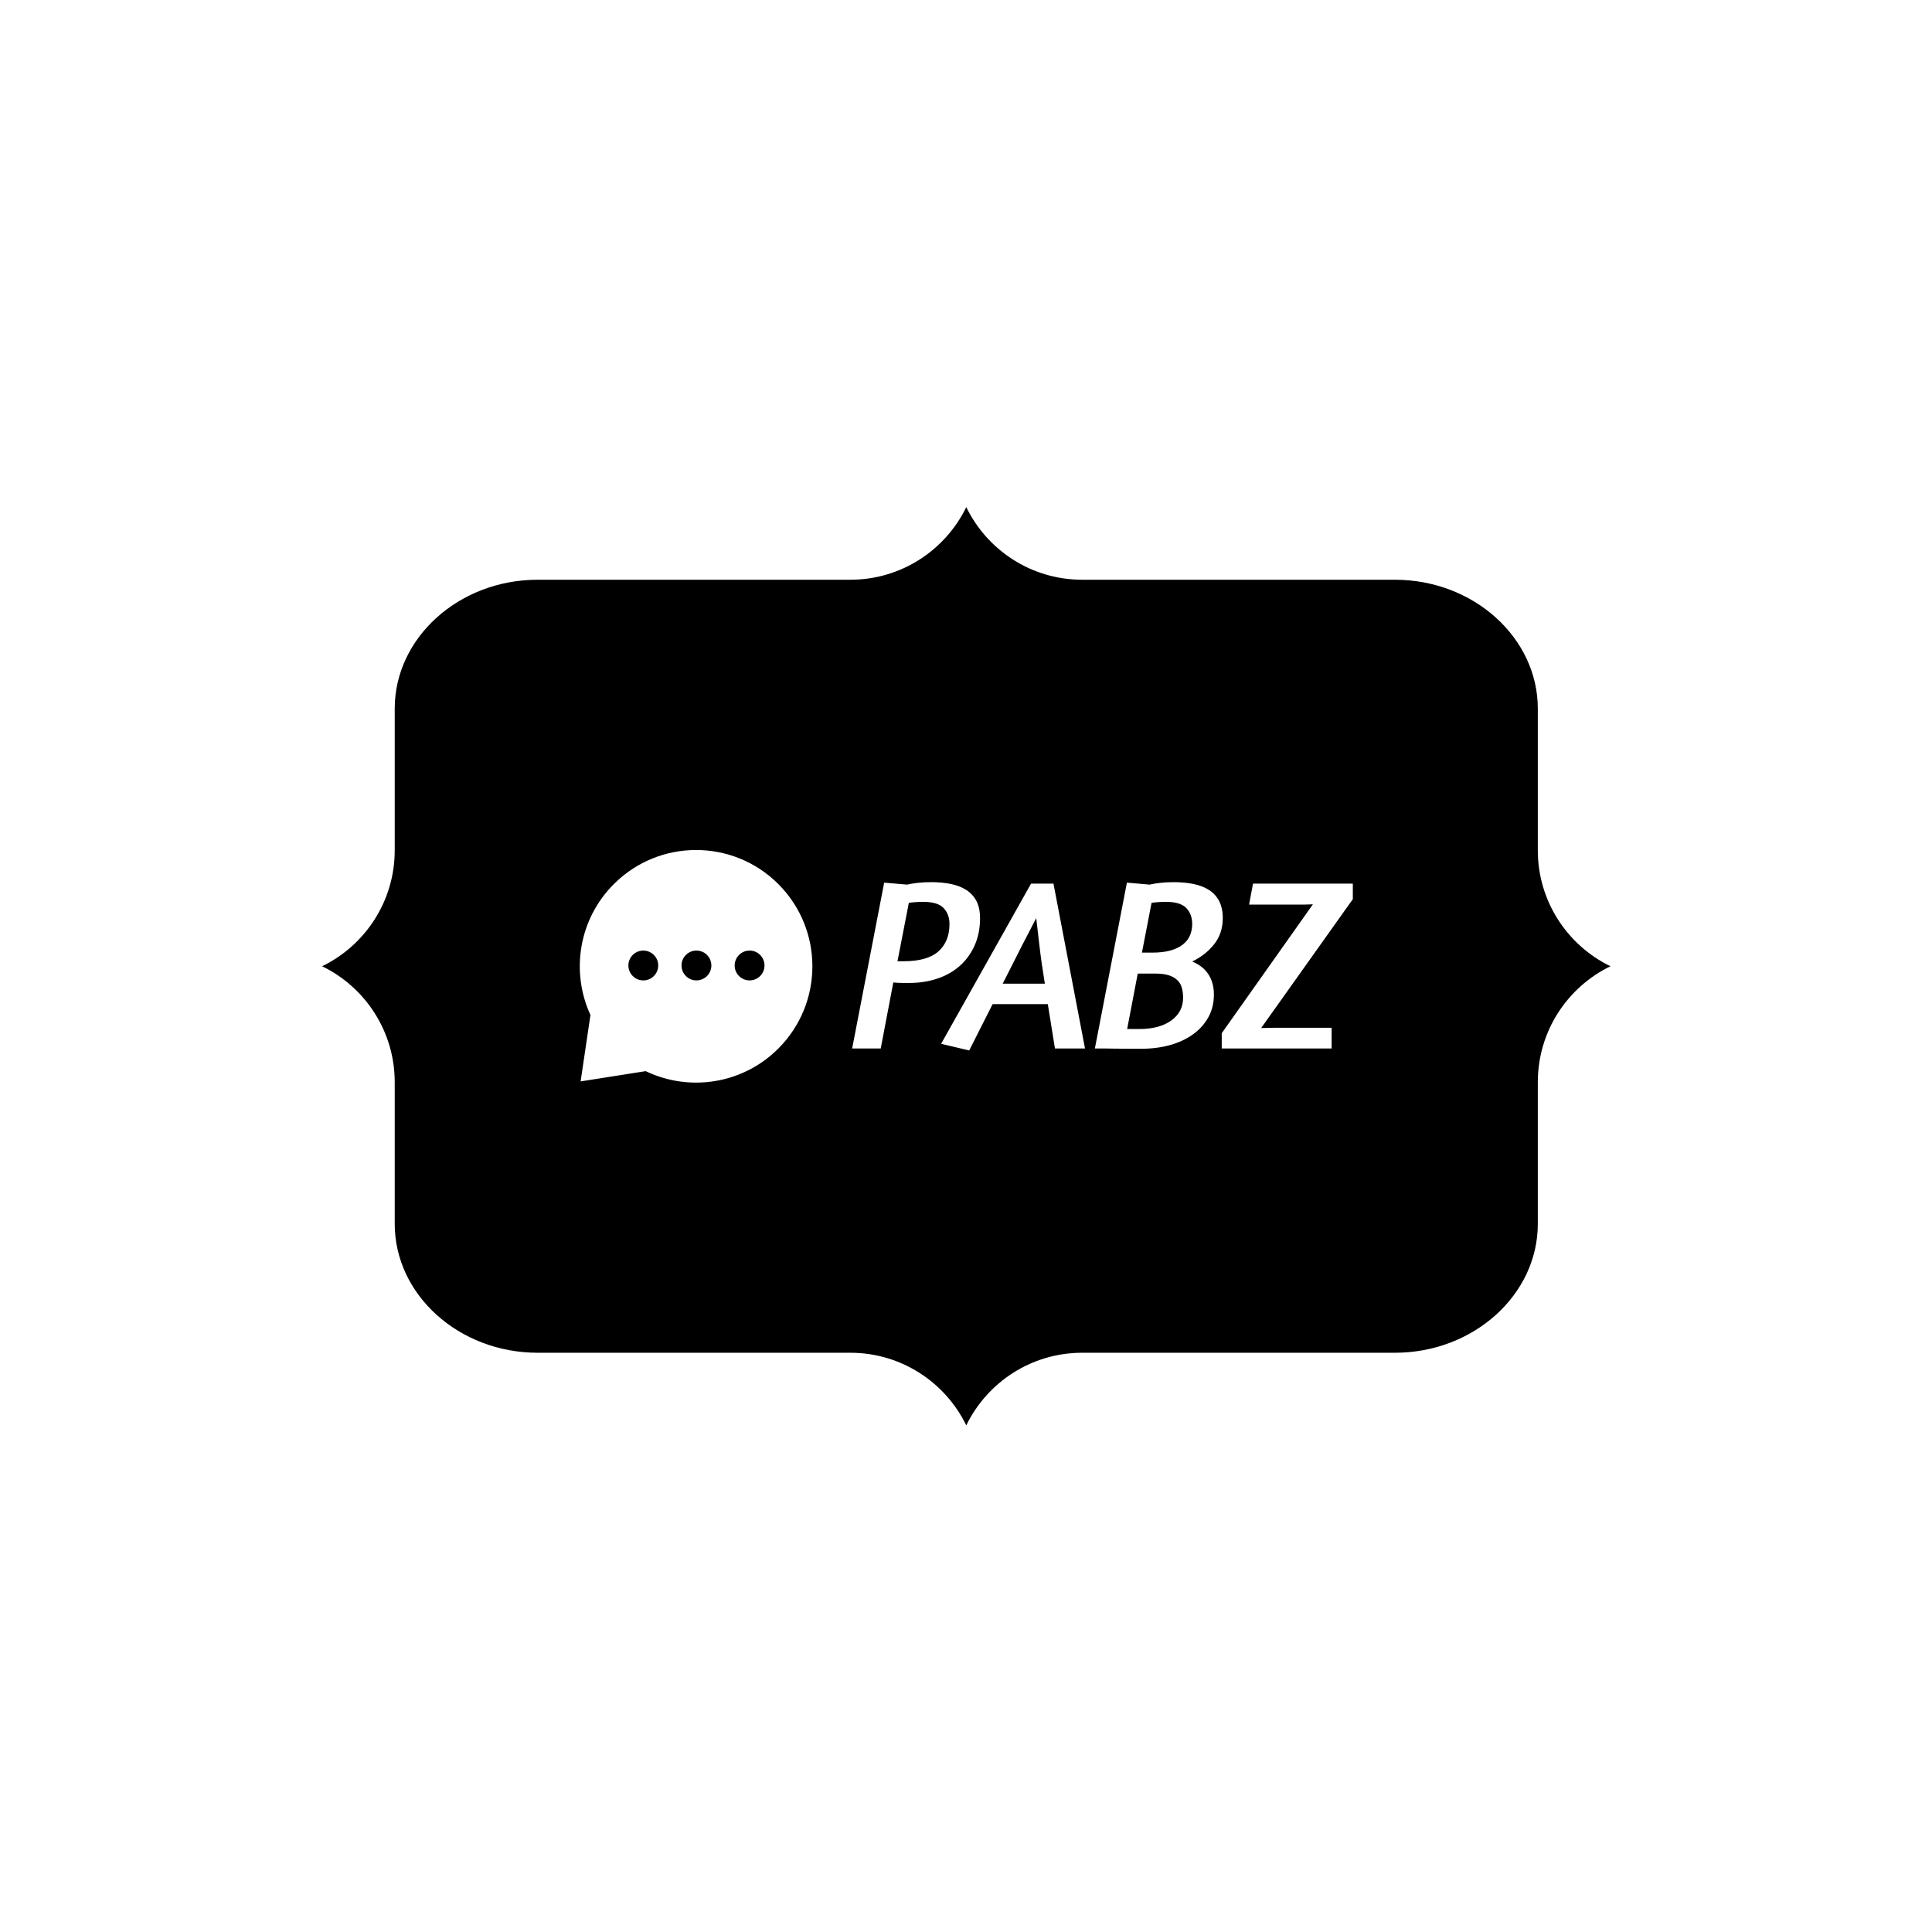 <svg xmlns="http://www.w3.org/2000/svg" version="1.1" xmlns:xlink="http://www.w3.org/1999/xlink" xmlns:svgjs="http://svgjs.dev/svgjs" width="1500" height="1500" viewBox="0 0 1500 1500"><rect width="1500" height="1500" fill="#ffffff"></rect><g transform="matrix(0.667,0,0,0.667,250,281.333)"><svg viewBox="0 0 384 360" data-background-color="#ffffff" preserveAspectRatio="xMidYMid meet" height="1406" width="1500" xmlns="http://www.w3.org/2000/svg" xmlns:xlink="http://www.w3.org/1999/xlink"><g id="tight-bounds" transform="matrix(1,0,0,1,0,0)"><svg viewBox="0 0 384 360" height="360" width="384"><g><svg></svg></g><g><svg viewBox="0 0 384 360" height="360" width="384"><g><path transform="translate(-42.616,-54.616) scale(4.692,4.692)" d="M86.305 42.635v-9.002c0-4.501-4.084-8.184-9.076-8.184h-19.864c-3.239 0-6.039-1.882-7.365-4.613-1.326 2.73-4.126 4.613-7.365 4.613h-19.864c-4.992 0-9.076 3.683-9.076 8.184v9.002c0 3.239-1.882 6.039-4.613 7.365 2.73 1.326 4.613 4.126 4.613 7.365v9.002c0 4.501 4.084 8.184 9.076 8.184h19.864c3.239 0 6.039 1.882 7.365 4.613 1.326-2.73 4.126-4.613 7.365-4.613h19.864c4.992 0 9.076-3.683 9.076-8.184v-9.002c0-3.239 1.882-6.039 4.613-7.365-2.73-1.326-4.613-4.126-4.613-7.365z" fill="#000000" fill-rule="nonzero" stroke="none" stroke-width="1" stroke-linecap="butt" stroke-linejoin="miter" stroke-miterlimit="10" stroke-dasharray="" stroke-dashoffset="0" font-family="none" font-weight="none" font-size="none" text-anchor="none" style="mix-blend-mode: normal" data-fill-palette-color="tertiary"></path></g><g transform="matrix(1,0,0,1,76.8,145.339)"><svg viewBox="0 0 230.4 69.323" height="69.323" width="230.4"><g><svg viewBox="0 0 355.708 107.026" height="69.323" width="230.4"><g transform="matrix(1,0,0,1,125.308,14.792)"><svg viewBox="0 0 230.4 77.443" height="77.443" width="230.4"><g id="textblocktransform"><svg viewBox="0 0 230.4 77.443" height="77.443" width="230.4" id="textblock"><g><svg viewBox="0 0 230.4 77.443" height="77.443" width="230.4"><g transform="matrix(1,0,0,1,0,0)"><svg width="230.4" viewBox="0.75 -33.75 101.59 34.15" height="77.443" data-palette-color="#ffffff"><path d="M0.75 0L7.25-33.65 11.9-33.25Q12.75-33.45 14-33.6 15.25-33.75 16.75-33.75L16.75-33.75Q18.95-33.75 20.78-33.38 22.6-33 23.93-32.15 25.25-31.3 25.98-29.9 26.7-28.5 26.7-26.45L26.7-26.45Q26.7-23.35 25.6-20.9 24.5-18.45 22.58-16.75 20.65-15.05 18.03-14.18 15.4-13.3 12.4-13.3L12.4-13.3Q11.7-13.3 10.85-13.3 10-13.3 9.1-13.4L9.1-13.4 6.55 0 0.75 0ZM15.2-29.75Q14.35-29.75 13.63-29.7 12.9-29.65 12.25-29.55L12.25-29.55 9.95-17.7 11.2-17.7Q16-17.7 18.25-19.7 20.5-21.7 20.5-25.25L20.5-25.25Q20.5-27.25 19.3-28.5 18.1-29.75 15.2-29.75L15.2-29.75ZM18.8-0.95L37.05-33.45 41.6-33.45 48 0 41.9 0 40.45-9 29.25-9 24.5 0.4 18.8-0.95ZM39.85-13.15Q39.15-17.4 38.75-20.88 38.35-24.35 38.1-26.45L38.1-26.45Q36.95-24.25 35.17-20.8 33.4-17.35 31.3-13.15L31.3-13.15 39.85-13.15ZM50 0L56.5-33.65 61.1-33.25Q61.95-33.45 63.2-33.6 64.45-33.75 65.95-33.75L65.95-33.75Q68.15-33.75 70-33.38 71.84-33 73.17-32.15 74.5-31.3 75.22-29.9 75.95-28.5 75.95-26.45L75.95-26.45Q75.95-23.35 74.2-21.15 72.45-18.95 69.75-17.65L69.75-17.65Q72-16.7 73.07-15 74.15-13.3 74.15-10.95L74.15-10.95Q74.15-8.35 73.02-6.33 71.9-4.3 69.92-2.88 67.95-1.45 65.27-0.7 62.6 0.05 59.5 0.05L59.5 0.05Q58.2 0.05 56.75 0.05 55.3 0.05 54.05 0.03 52.8 0 51.95 0 51.1 0 51.05 0L51.05 0 50 0ZM62.25-15.2L58.7-15.2 56.55-3.95 59.05-3.95Q63.1-3.95 65.5-5.68 67.9-7.4 67.9-10.3L67.9-10.3Q67.9-11.4 67.65-12.3 67.4-13.2 66.75-13.85 66.09-14.5 65-14.85 63.9-15.2 62.25-15.2L62.25-15.2ZM64.45-29.75Q63.6-29.75 62.87-29.7 62.15-29.65 61.5-29.55L61.5-29.55 59.55-19.45 61.55-19.45Q63.85-19.45 65.4-19.9 66.95-20.35 67.92-21.15 68.9-21.95 69.32-23 69.75-24.05 69.75-25.25L69.75-25.25Q69.75-27.25 68.55-28.5 67.34-29.75 64.45-29.75L64.45-29.75ZM98.04 0L75.74 0 75.74-3.1 94.24-29.25Q94.09-29.25 93.47-29.23 92.84-29.2 92.59-29.2L92.59-29.2 81.29-29.2 82.09-33.45 102.34-33.45 102.34-30.3 83.74-4.15Q84.34-4.15 84.97-4.17 85.59-4.2 86.29-4.2L86.29-4.2 98.04-4.2 98.04 0Z" opacity="1" transform="matrix(1,0,0,1,0,0)" fill="#ffffff" class="wordmark-text-0" data-fill-palette-color="quaternary" id="text-0"></path></svg></g></svg></g></svg></g></svg></g><g><svg viewBox="0 0 107.026 107.026" height="107.026" width="107.026"><g><svg xmlns="http://www.w3.org/2000/svg" xmlns:xlink="http://www.w3.org/1999/xlink" version="1.1" x="0" y="0" viewBox="5 4.999 90.001 90.001" enable-background="new 0 0 100 100" xml:space="preserve" height="107.026" width="107.026" class="icon-icon-0" data-fill-palette-color="quaternary" id="icon-0"><g fill="#ffffff" data-fill-palette-color="quaternary"><path d="M5.316 94.538l3.806-25.693C1.46 52.219 4.479 31.881 18.18 18.18c17.574-17.574 46.066-17.574 63.64 0s17.574 46.066 0 63.64c-13.884 13.884-34.583 16.799-51.328 8.745L5.316 94.538zM23.799 49.684c0 3.189 2.585 5.774 5.774 5.774s5.774-2.585 5.774-5.774c0-3.189-2.585-5.774-5.774-5.774S23.799 46.495 23.799 49.684zM44.361 49.684c0 3.189 2.585 5.774 5.774 5.774 3.189 0 5.774-2.585 5.774-5.774 0-3.189-2.585-5.774-5.774-5.774C46.946 43.91 44.361 46.495 44.361 49.684zM64.923 49.684c0 3.189 2.585 5.774 5.774 5.774s5.774-2.585 5.774-5.774c0-3.189-2.585-5.774-5.774-5.774S64.923 46.495 64.923 49.684z" fill="#ffffff" data-fill-palette-color="quaternary"></path></g></svg></g></svg></g></svg></g></svg></g></svg></g><defs></defs></svg><rect width="384" height="360" fill="none" stroke="none" visibility="hidden"></rect></g></svg></g></svg>